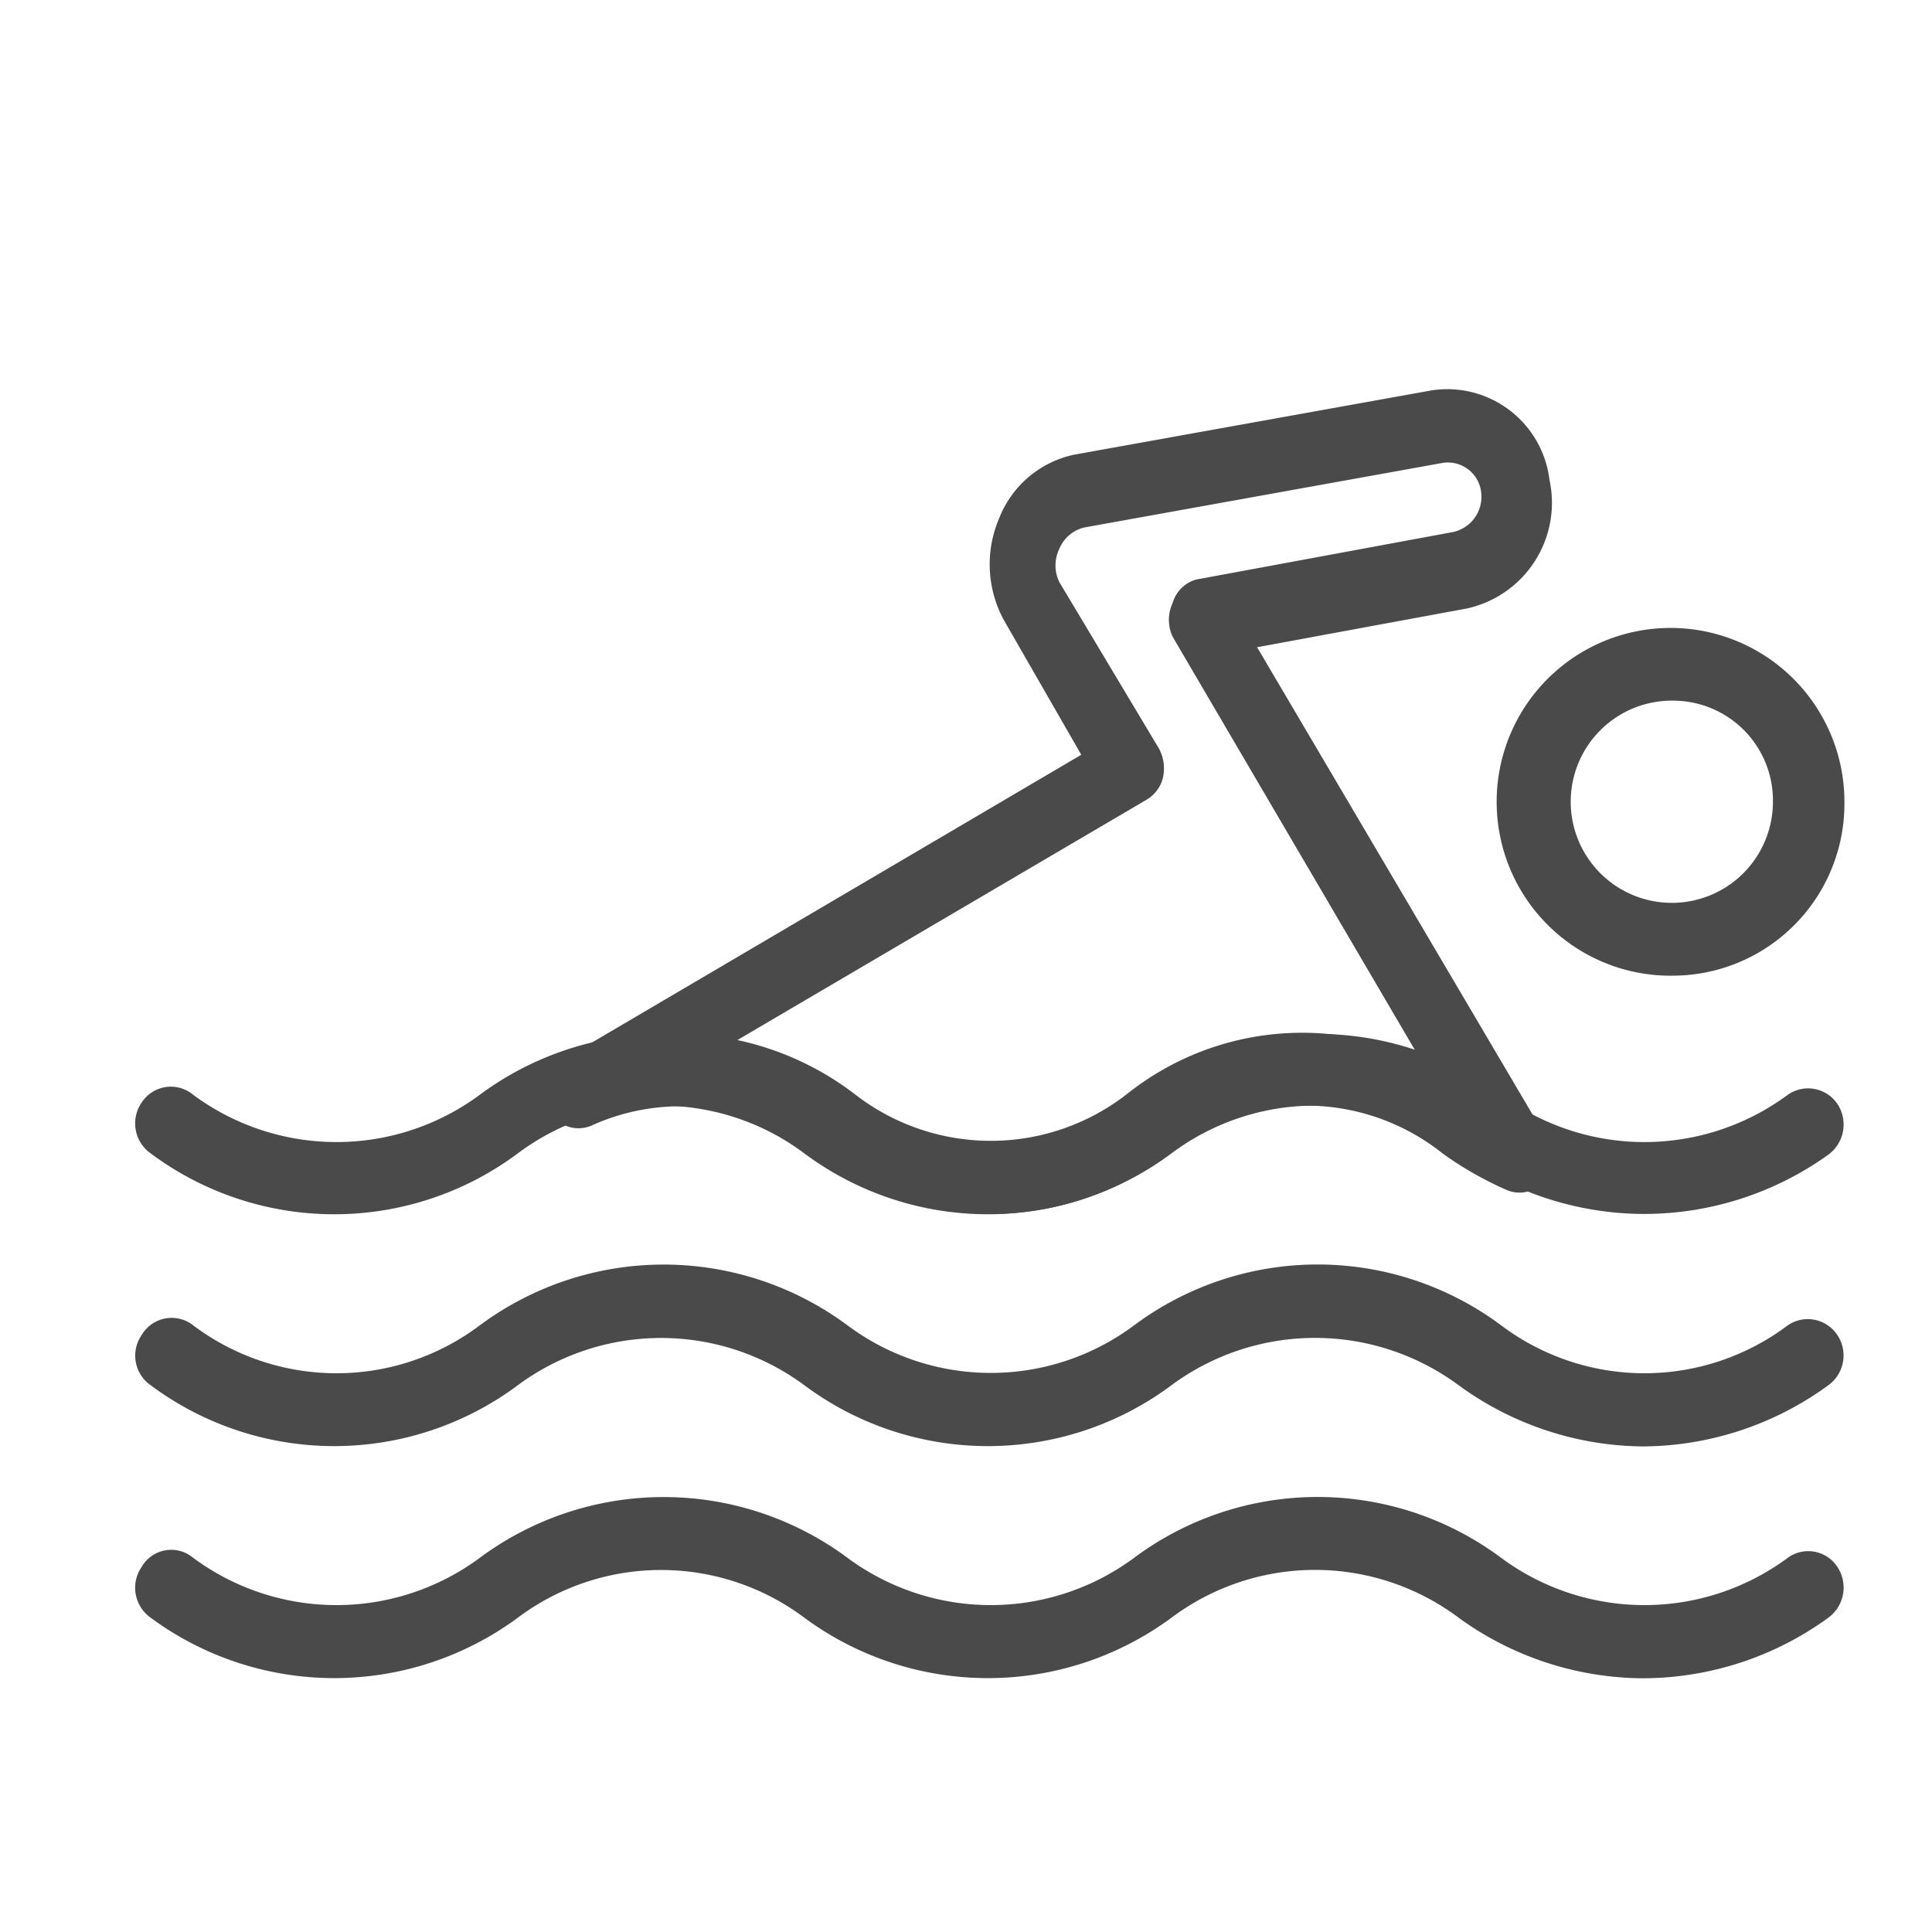 <svg id="Layer_1" data-name="Layer 1" xmlns="http://www.w3.org/2000/svg" viewBox="0 0 30 30"><title>Heartsteps-activity-icons</title><g id="Swim"><g id="noun_1209834_cc" data-name="noun 1209834 cc"><g id="Group"><path id="Shape" d="M25.5,18.85a4.91,4.91,0,0,1-2.85-.94,3.72,3.72,0,0,0-4.46,0,4.77,4.77,0,0,1-5.7,0,3.71,3.71,0,0,0-4.45,0,4.77,4.77,0,0,1-5.7,0,.57.57,0,0,1-.14-.79A.54.54,0,0,1,3,17a3.74,3.74,0,0,0,4.45,0,4.79,4.79,0,0,1,5.71,0,3.74,3.74,0,0,0,4.45,0,4.77,4.77,0,0,1,5.7,0,3.74,3.74,0,0,0,4.45,0,.55.55,0,0,1,.77.14.58.58,0,0,1-.14.79A4.91,4.91,0,0,1,25.5,18.85Z" style="fill:#4a4a4a"/><path d="M25.5,22.46a4.92,4.92,0,0,1-2.85-.95,3.75,3.75,0,0,0-4.46,0,4.77,4.77,0,0,1-5.7,0,3.74,3.74,0,0,0-4.45,0,4.77,4.77,0,0,1-5.7,0,.56.56,0,0,1-.14-.78A.54.54,0,0,1,3,20.58a3.7,3.7,0,0,0,4.45,0,4.79,4.79,0,0,1,5.71,0,3.72,3.72,0,0,0,4.45,0,4.77,4.77,0,0,1,5.7,0,3.7,3.7,0,0,0,4.45,0,.55.55,0,0,1,.77.15.57.57,0,0,1-.14.78A4.92,4.92,0,0,1,25.5,22.46Z" style="fill:#4a4a4a"/><path d="M25.5,26.06a4.91,4.91,0,0,1-2.85-.94,3.72,3.72,0,0,0-4.46,0,4.8,4.8,0,0,1-5.7,0,3.71,3.71,0,0,0-4.45,0,4.8,4.8,0,0,1-5.7,0,.57.57,0,0,1-.14-.79A.53.53,0,0,1,3,24.19a3.74,3.74,0,0,0,4.45,0,4.79,4.79,0,0,1,5.71,0,3.74,3.74,0,0,0,4.45,0,4.77,4.77,0,0,1,5.7,0,3.74,3.74,0,0,0,4.45,0,.54.54,0,0,1,.77.14.58.58,0,0,1-.14.79A4.91,4.91,0,0,1,25.5,26.06Z" style="fill:#4a4a4a"/><path d="M26,15.15a2.7,2.7,0,1,1,2.64-2.7A2.67,2.67,0,0,1,26,15.15Zm0-4.27a1.57,1.57,0,1,0,1.53,1.57A1.55,1.55,0,0,0,26,10.88Z" style="fill:#4a4a4a"/><path d="M15.39,18.85a4.58,4.58,0,0,1-2.73-.94,3.35,3.35,0,0,0-3.48-.43.51.51,0,0,1-.67-.28.58.58,0,0,1,.22-.74l8.06-4.74L15.6,9.65a1.81,1.81,0,0,1-.09-1.59,1.61,1.61,0,0,1,1.17-1l5.56-1a1.6,1.6,0,0,1,1.82,1.39,1.68,1.68,0,0,1-1.29,2l-3.25.6L24,17.65a.59.59,0,0,1,0,.66.5.5,0,0,1-.6.17,5.42,5.42,0,0,1-1-.57,3.4,3.4,0,0,0-4.24,0A4.58,4.58,0,0,1,15.39,18.85Zm-3.94-2.7a4.57,4.57,0,0,1,1.81.83,3.44,3.44,0,0,0,4.25,0,4.36,4.36,0,0,1,4.54-.54L18.21,9.89a.62.62,0,0,1,0-.53A.53.53,0,0,1,18.57,9l4-.74A.56.56,0,0,0,23,7.65a.52.52,0,0,0-.61-.46l-5.55,1a.56.56,0,0,0-.39.33.59.59,0,0,0,0,.52L18,11.63a.66.66,0,0,1,.06.44.55.55,0,0,1-.26.35Z" style="fill:#4a4a4a"/></g></g></g></svg>